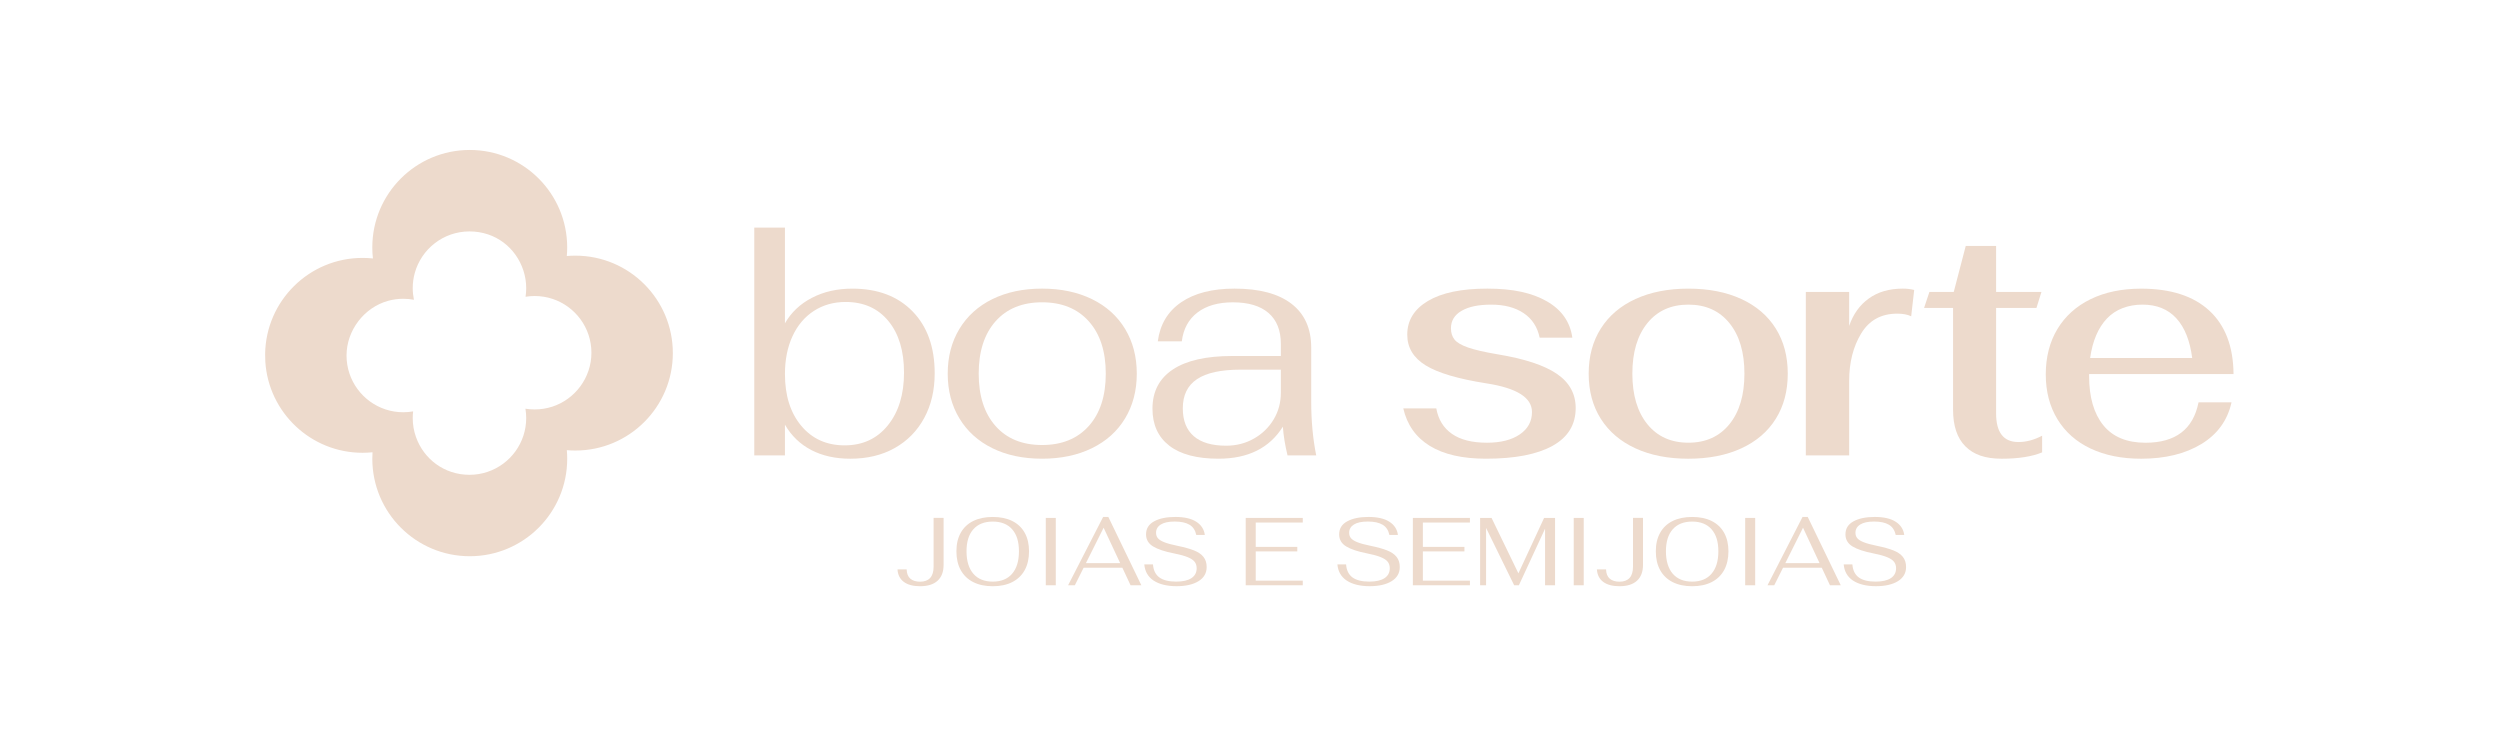 <svg width="326" height="96" viewBox="0 0 326 96" fill="none" xmlns="http://www.w3.org/2000/svg">
<path d="M105.793 58.685C104.343 57.931 103.197 56.83 102.357 55.38V59.382H98.356V29.677H102.357V42.159C103.169 40.74 104.343 39.629 105.879 38.833C107.416 38.035 109.169 37.638 111.141 37.638C114.446 37.638 117.063 38.624 118.99 40.596C120.918 42.569 121.884 45.266 121.884 48.686C121.884 50.89 121.427 52.831 120.514 54.514C119.601 56.197 118.317 57.501 116.666 58.427C115.012 59.356 113.084 59.817 110.883 59.817C108.939 59.817 107.244 59.439 105.793 58.688V58.685ZM115.774 55.466C117.18 53.726 117.884 51.436 117.884 48.595C117.884 45.754 117.204 43.505 115.839 41.854C114.475 40.2 112.62 39.376 110.272 39.376C108.707 39.376 107.322 39.767 106.119 40.55C104.917 41.332 103.988 42.436 103.336 43.855C102.684 45.276 102.357 46.915 102.357 48.77C102.357 51.582 103.067 53.836 104.489 55.531C105.908 57.227 107.794 58.075 110.142 58.075C112.49 58.075 114.368 57.206 115.774 55.466Z" fill="#EDDACC"/>
<path d="M129.407 58.445C127.552 57.532 126.115 56.236 125.103 54.553C124.088 52.873 123.582 50.93 123.582 48.725C123.582 46.521 124.088 44.58 125.103 42.897C126.117 41.217 127.552 39.918 129.407 39.005C131.262 38.092 133.422 37.636 135.887 37.636C138.352 37.636 140.517 38.092 142.388 39.005C144.258 39.918 145.701 41.217 146.716 42.897C147.73 44.58 148.237 46.521 148.237 48.725C148.237 50.93 147.728 52.87 146.716 54.553C145.701 56.236 144.258 57.532 142.388 58.445C140.517 59.358 138.35 59.815 135.887 59.815C133.424 59.815 131.262 59.358 129.407 58.445ZM141.976 55.552C143.455 53.898 144.193 51.623 144.193 48.725C144.193 45.827 143.455 43.55 141.976 41.898C140.497 40.244 138.467 39.42 135.887 39.42C133.307 39.42 131.283 40.247 129.819 41.898C128.356 43.552 127.623 45.827 127.623 48.725C127.623 51.623 128.356 53.901 129.819 55.552C131.283 57.206 133.304 58.03 135.887 58.03C138.47 58.03 140.497 57.203 141.976 55.552Z" fill="#EDDACC"/>
<path d="M152.478 58.119C151.015 56.99 150.282 55.38 150.282 53.293C150.282 51.06 151.166 49.356 152.935 48.183C154.704 47.009 157.284 46.422 160.675 46.422H167.024V44.856C167.024 43.088 166.487 41.739 165.415 40.813C164.343 39.884 162.791 39.423 160.761 39.423C158.846 39.423 157.31 39.866 156.151 40.748C154.991 41.632 154.31 42.887 154.106 44.51H150.976C151.265 42.308 152.28 40.61 154.02 39.42C155.76 38.23 158.079 37.636 160.978 37.636C164.225 37.636 166.704 38.296 168.415 39.616C170.126 40.936 170.982 42.843 170.982 45.334V52.38C170.982 54.874 171.198 57.206 171.634 59.382H167.893C167.575 58.077 167.371 56.83 167.285 55.641C165.545 58.424 162.746 59.815 158.891 59.815C156.078 59.815 153.939 59.249 152.476 58.119H152.478ZM163.524 57.185C164.611 56.562 165.464 55.73 166.091 54.684C166.714 53.64 167.024 52.482 167.024 51.203V48.203H161.763C159.211 48.203 157.32 48.616 156.086 49.443C154.852 50.27 154.237 51.537 154.237 53.249C154.237 54.843 154.714 56.053 155.671 56.88C156.629 57.707 158.035 58.119 159.89 58.119C161.223 58.119 162.433 57.809 163.521 57.185H163.524Z" fill="#EDDACC"/>
<path d="M186.444 58.143C184.631 57.026 183.48 55.396 182.987 53.251H187.291C187.552 54.702 188.233 55.81 189.337 56.577C190.437 57.347 191.961 57.73 193.902 57.73C195.699 57.73 197.126 57.368 198.185 56.643C199.244 55.917 199.771 54.947 199.771 53.729C199.771 51.845 197.786 50.598 193.813 49.988C190.13 49.409 187.492 48.626 185.898 47.64C184.304 46.654 183.506 45.321 183.506 43.638C183.506 41.783 184.404 40.32 186.204 39.245C188.001 38.173 190.581 37.636 193.944 37.636C197.306 37.636 199.779 38.186 201.707 39.29C203.635 40.393 204.744 41.971 205.033 44.03H200.771C200.481 42.639 199.784 41.572 198.684 40.834C197.58 40.096 196.177 39.725 194.465 39.725C192.754 39.725 191.523 39.994 190.594 40.529C189.665 41.066 189.204 41.828 189.204 42.811C189.204 43.39 189.355 43.876 189.66 44.267C189.965 44.658 190.552 45.005 191.421 45.31C192.29 45.616 193.581 45.913 195.292 46.203C198.801 46.782 201.373 47.632 203.011 48.746C204.65 49.863 205.469 51.35 205.469 53.204C205.469 55.38 204.462 57.023 202.445 58.14C200.429 59.257 197.538 59.815 193.769 59.815C190.696 59.815 188.251 59.257 186.441 58.14L186.444 58.143Z" fill="#EDDACC"/>
<path d="M213.274 58.469C211.317 57.571 209.81 56.288 208.751 54.621C207.691 52.954 207.164 50.989 207.164 48.728C207.164 46.466 207.694 44.502 208.751 42.835C209.81 41.168 211.317 39.884 213.274 38.987C215.231 38.09 217.529 37.638 220.166 37.638C222.804 37.638 225.102 38.087 227.058 38.987C229.015 39.887 230.515 41.168 231.558 42.835C232.602 44.502 233.124 46.466 233.124 48.728C233.124 50.989 232.602 52.954 231.558 54.621C230.515 56.288 229.015 57.571 227.058 58.469C225.102 59.369 222.804 59.817 220.166 59.817C217.529 59.817 215.231 59.369 213.274 58.469ZM225.517 55.315C226.821 53.705 227.473 51.509 227.473 48.725C227.473 45.942 226.821 43.745 225.517 42.136C224.212 40.526 222.428 39.723 220.166 39.723C217.904 39.723 216.123 40.526 214.816 42.136C213.511 43.745 212.859 45.942 212.859 48.725C212.859 51.509 213.511 53.705 214.816 55.315C216.12 56.924 217.904 57.728 220.166 57.728C222.428 57.728 224.21 56.924 225.517 55.315Z" fill="#EDDACC"/>
<path d="M235.477 38.071H241.13V42.506C241.651 40.97 242.507 39.775 243.697 38.919C244.886 38.063 246.363 37.636 248.131 37.636C248.653 37.636 249.146 37.693 249.61 37.81L249.219 41.246C248.755 41.014 248.147 40.899 247.393 40.899C245.306 40.899 243.741 41.763 242.697 43.487C241.654 45.211 241.132 47.264 241.132 49.641V59.382H235.479V38.071H235.477Z" fill="#EDDACC"/>
<path d="M256.289 58.208C255.217 57.136 254.679 55.542 254.679 53.423V40.158H250.897L251.593 38.071H254.768L256.333 32.069H260.291V38.071H266.204L265.552 40.158H260.291V53.901C260.291 56.395 261.261 57.642 263.204 57.642C264.219 57.642 265.25 57.368 266.293 56.815V58.99C264.96 59.541 263.204 59.817 261.031 59.817C258.858 59.817 257.364 59.28 256.291 58.208H256.289Z" fill="#EDDACC"/>
<path d="M286.688 52.466H290.992C290.47 54.814 289.158 56.627 287.056 57.903C284.953 59.178 282.337 59.817 279.206 59.817C276.683 59.817 274.487 59.377 272.617 58.492C270.746 57.608 269.303 56.332 268.289 54.665C267.274 52.998 266.768 51.05 266.768 48.816C266.768 46.584 267.274 44.583 268.289 42.903C269.303 41.223 270.746 39.923 272.617 39.01C274.487 38.097 276.683 37.641 279.206 37.641C283.062 37.641 286.025 38.598 288.099 40.51C290.17 42.425 291.222 45.18 291.253 48.775H272.421V49.036C272.421 51.79 273.037 53.927 274.27 55.45C275.502 56.971 277.336 57.733 279.772 57.733C283.685 57.733 285.991 55.98 286.688 52.471V52.466ZM274.75 41.528C273.605 42.73 272.872 44.45 272.554 46.683H285.861C285.571 44.421 284.883 42.697 283.795 41.507C282.707 40.317 281.236 39.723 279.381 39.723C277.526 39.723 275.893 40.325 274.75 41.528Z" fill="#EDDACC"/>
<path d="M117.85 75.874C117.35 75.493 117.076 74.953 117.034 74.249H118.226C118.242 74.791 118.403 75.196 118.709 75.459C119.014 75.723 119.442 75.853 119.995 75.853C120.548 75.853 120.997 75.689 121.294 75.363C121.591 75.037 121.74 74.551 121.74 73.907V67.534H123.044V73.656C123.044 74.559 122.784 75.25 122.259 75.728C121.737 76.205 120.978 76.443 119.982 76.443C119.061 76.443 118.351 76.252 117.848 75.871L117.85 75.874Z" fill="#EDDACC"/>
<path d="M126.91 75.905C126.198 75.545 125.656 75.026 125.28 74.343C124.904 73.662 124.717 72.843 124.717 71.89C124.717 70.938 124.904 70.148 125.28 69.475C125.656 68.802 126.201 68.288 126.91 67.938C127.623 67.586 128.47 67.411 129.457 67.411C130.443 67.411 131.29 67.586 131.997 67.938C132.704 68.29 133.247 68.802 133.623 69.475C133.998 70.148 134.186 70.954 134.186 71.89C134.186 72.827 133.998 73.662 133.623 74.343C133.247 75.023 132.704 75.545 131.997 75.905C131.29 76.265 130.443 76.445 129.457 76.445C128.47 76.445 127.62 76.265 126.91 75.905ZM131.979 74.815C132.574 74.129 132.871 73.156 132.871 71.89C132.871 70.625 132.577 69.697 131.987 69.023C131.397 68.35 130.555 68.014 129.459 68.014C128.364 68.014 127.518 68.348 126.924 69.018C126.329 69.689 126.034 70.646 126.034 71.89C126.034 73.135 126.331 74.129 126.924 74.815C127.518 75.501 128.361 75.843 129.459 75.843C130.557 75.843 131.387 75.501 131.982 74.815H131.979Z" fill="#EDDACC"/>
<path d="M136.37 67.537H137.674V76.32H136.37V67.537Z" fill="#EDDACC"/>
<path d="M146.358 74.035H141.303L140.16 76.317H139.281L143.849 67.409H144.527L148.831 76.317H147.425L146.358 74.035ZM146.069 73.432L143.911 68.815L141.603 73.432H146.069Z" fill="#EDDACC"/>
<path d="M150.423 75.704C149.695 75.211 149.293 74.51 149.217 73.597H150.347C150.404 74.366 150.684 74.932 151.182 75.297C151.68 75.66 152.413 75.843 153.383 75.843C154.244 75.843 154.904 75.691 155.361 75.391C155.817 75.091 156.044 74.658 156.044 74.1C156.044 73.766 155.956 73.484 155.781 73.26C155.606 73.033 155.306 72.832 154.883 72.657C154.461 72.483 153.869 72.318 153.107 72.167C151.894 71.932 150.981 71.63 150.365 71.257C149.75 70.883 149.444 70.359 149.444 69.681C149.444 68.927 149.797 68.361 150.498 67.98C151.2 67.599 152.126 67.409 153.271 67.409C154.417 67.409 155.34 67.615 155.987 68.03C156.634 68.444 157.01 69.018 157.109 69.754H155.992C155.867 69.144 155.572 68.7 155.108 68.424C154.643 68.147 154.002 68.009 153.183 68.009C152.363 68.009 151.784 68.139 151.37 68.397C150.955 68.656 150.749 69.016 150.749 69.477C150.749 69.754 150.827 69.989 150.986 70.179C151.145 70.372 151.424 70.547 151.821 70.706C152.217 70.865 152.786 71.019 153.522 71.17C154.424 71.356 155.15 71.556 155.697 71.773C156.245 71.99 156.657 72.274 156.934 72.621C157.21 72.968 157.349 73.409 157.349 73.944C157.349 74.729 156.997 75.342 156.29 75.783C155.583 76.221 154.623 76.44 153.41 76.44C152.197 76.44 151.15 76.192 150.423 75.699V75.704Z" fill="#EDDACC"/>
<path d="M162.441 67.537H169.881V68.139H163.745V71.314H169.166V71.903H163.745V75.717H169.881V76.32H162.441V67.537Z" fill="#EDDACC"/>
<path d="M175.604 75.704C174.877 75.211 174.475 74.51 174.399 73.597H175.529C175.586 74.366 175.865 74.932 176.364 75.297C176.862 75.66 177.595 75.843 178.565 75.843C179.426 75.843 180.086 75.691 180.543 75.391C180.999 75.091 181.226 74.658 181.226 74.1C181.226 73.766 181.137 73.484 180.963 73.26C180.788 73.033 180.488 72.832 180.065 72.657C179.643 72.483 179.05 72.318 178.289 72.167C177.076 71.932 176.163 71.63 175.547 71.257C174.931 70.883 174.626 70.359 174.626 69.681C174.626 68.927 174.978 68.361 175.68 67.98C176.382 67.599 177.308 67.409 178.453 67.409C179.598 67.409 180.522 67.615 181.169 68.03C181.816 68.444 182.191 69.018 182.29 69.754H181.174C181.049 69.144 180.754 68.7 180.29 68.424C179.825 68.147 179.184 68.009 178.364 68.009C177.545 68.009 176.966 68.139 176.551 68.397C176.137 68.656 175.93 69.016 175.93 69.477C175.93 69.754 176.009 69.989 176.168 70.179C176.327 70.372 176.606 70.547 177.003 70.706C177.399 70.865 177.968 71.019 178.704 71.17C179.606 71.356 180.331 71.556 180.879 71.773C181.427 71.99 181.839 72.274 182.116 72.621C182.392 72.968 182.53 73.409 182.53 73.944C182.53 74.729 182.178 75.342 181.471 75.783C180.764 76.221 179.804 76.44 178.591 76.44C177.378 76.44 176.332 76.192 175.604 75.699V75.704Z" fill="#EDDACC"/>
<path d="M184.237 67.537H191.677V68.139H185.541V71.314H190.962V71.903H185.541V75.717H191.677V76.32H184.237V67.537Z" fill="#EDDACC"/>
<path d="M202.779 67.537V76.32H201.475V68.943L198.063 76.32H197.447L193.784 68.841V76.32H193.007V67.537H194.499L198 74.763L201.35 67.537H202.779Z" fill="#EDDACC"/>
<path d="M205.213 67.537H206.517V76.32H205.213V67.537Z" fill="#EDDACC"/>
<path d="M209.053 75.874C208.552 75.493 208.278 74.953 208.237 74.249H209.429C209.444 74.791 209.606 75.196 209.911 75.459C210.217 75.723 210.644 75.853 211.197 75.853C211.75 75.853 212.199 75.689 212.497 75.363C212.794 75.037 212.943 74.551 212.943 73.907V67.534H214.247V73.656C214.247 74.559 213.986 75.25 213.462 75.728C212.94 76.205 212.181 76.443 211.184 76.443C210.264 76.443 209.554 76.252 209.05 75.871L209.053 75.874Z" fill="#EDDACC"/>
<path d="M218.113 75.905C217.401 75.545 216.858 75.026 216.483 74.343C216.107 73.662 215.919 72.843 215.919 71.89C215.919 70.938 216.107 70.148 216.483 69.475C216.858 68.802 217.404 68.288 218.113 67.938C218.825 67.586 219.673 67.411 220.659 67.411C221.645 67.411 222.493 67.586 223.2 67.938C223.907 68.29 224.45 68.802 224.825 69.475C225.201 70.148 225.389 70.954 225.389 71.89C225.389 72.827 225.201 73.662 224.825 74.343C224.45 75.023 223.907 75.545 223.2 75.905C222.493 76.265 221.645 76.445 220.659 76.445C219.673 76.445 218.823 76.265 218.113 75.905ZM223.182 74.815C223.777 74.129 224.074 73.156 224.074 71.89C224.074 70.625 223.779 69.697 223.19 69.023C222.6 68.35 221.757 68.014 220.662 68.014C219.566 68.014 218.721 68.348 218.126 69.018C217.531 69.689 217.237 70.646 217.237 71.89C217.237 73.135 217.534 74.129 218.126 74.815C218.721 75.501 219.564 75.843 220.662 75.843C221.76 75.843 222.59 75.501 223.184 74.815H223.182Z" fill="#EDDACC"/>
<path d="M227.572 67.537H228.876V76.32H227.572V67.537Z" fill="#EDDACC"/>
<path d="M237.561 74.035H232.505L231.363 76.317H230.484L235.051 67.409H235.73L240.034 76.317H238.628L237.561 74.035ZM237.271 73.432L235.114 68.815L232.805 73.432H237.271Z" fill="#EDDACC"/>
<path d="M241.625 75.704C240.897 75.211 240.496 74.51 240.42 73.597H241.55C241.607 74.366 241.886 74.932 242.384 75.297C242.883 75.66 243.616 75.843 244.586 75.843C245.447 75.843 246.107 75.691 246.564 75.391C247.02 75.091 247.247 74.658 247.247 74.1C247.247 73.766 247.158 73.484 246.984 73.26C246.809 73.033 246.509 72.832 246.086 72.657C245.664 72.483 245.071 72.318 244.31 72.167C243.097 71.932 242.184 71.63 241.568 71.257C240.952 70.883 240.647 70.359 240.647 69.681C240.647 68.927 240.999 68.361 241.701 67.98C242.403 67.599 243.329 67.409 244.474 67.409C245.619 67.409 246.543 67.615 247.19 68.03C247.837 68.444 248.212 69.018 248.311 69.754H247.195C247.07 69.144 246.775 68.7 246.31 68.424C245.846 68.147 245.204 68.009 244.385 68.009C243.566 68.009 242.987 68.139 242.572 68.397C242.157 68.656 241.951 69.016 241.951 69.477C241.951 69.754 242.03 69.989 242.189 70.179C242.348 70.372 242.627 70.547 243.024 70.706C243.42 70.865 243.989 71.019 244.724 71.17C245.627 71.356 246.352 71.556 246.9 71.773C247.448 71.99 247.86 72.274 248.137 72.621C248.413 72.968 248.551 73.409 248.551 73.944C248.551 74.729 248.199 75.342 247.492 75.783C246.785 76.221 245.825 76.44 244.612 76.44C243.399 76.44 242.353 76.192 241.625 75.699V75.704Z" fill="#EDDACC"/>
<path d="M75.029 33.337C74.653 33.337 74.28 33.352 73.912 33.383C73.943 33.013 73.962 32.64 73.962 32.262C73.962 25.244 68.272 19.555 61.255 19.555C54.237 19.555 48.548 25.244 48.548 32.262C48.548 32.75 48.574 33.23 48.629 33.702C48.185 33.655 47.734 33.631 47.277 33.631C40.315 33.631 34.662 39.23 34.573 46.171C34.573 46.492 34.583 46.808 34.596 47.123C34.596 47.134 34.596 47.142 34.596 47.152C35.017 53.789 40.534 59.043 47.277 59.043C47.716 59.043 48.149 59.019 48.577 58.977C48.558 59.259 48.55 59.541 48.55 59.825C48.55 66.843 54.24 72.532 61.257 72.532C68.275 72.532 73.964 66.843 73.964 59.825C73.964 59.447 73.949 59.074 73.915 58.703C74.283 58.735 74.656 58.75 75.031 58.75C82.049 58.75 87.738 53.061 87.738 46.044C87.738 39.026 82.049 33.337 75.031 33.337H75.029ZM71.995 53.035C71.277 53.267 70.513 53.392 69.72 53.392C69.31 53.392 68.906 53.358 68.515 53.296C68.58 53.692 68.617 54.102 68.617 54.517C68.617 55.312 68.491 56.079 68.257 56.797C67.296 59.768 64.508 61.915 61.218 61.915C57.929 61.915 55.249 59.849 54.237 56.971C53.966 56.204 53.82 55.377 53.82 54.519C53.82 54.222 53.838 53.93 53.872 53.645C53.455 53.718 53.024 53.757 52.586 53.757C51.788 53.757 51.016 53.63 50.296 53.395C47.332 52.432 45.188 49.646 45.188 46.359C45.188 43.072 47.489 40.085 50.622 39.224C51.248 39.052 51.905 38.961 52.586 38.961C53.061 38.961 53.525 39.005 53.977 39.091C53.875 38.601 53.82 38.092 53.82 37.573C53.82 36.892 53.911 36.232 54.083 35.609C54.944 32.478 57.811 30.177 61.218 30.177C64.625 30.177 67.296 32.324 68.257 35.296C68.489 36.013 68.617 36.78 68.617 37.576C68.617 37.956 68.588 38.332 68.533 38.697C68.919 38.635 69.318 38.601 69.723 38.601C70.537 38.601 71.317 38.731 72.049 38.974C74.995 39.95 77.121 42.725 77.121 45.996C77.121 49.268 74.971 52.077 71.997 53.037L71.995 53.035Z" fill="#EDDACC"/>
</svg>
